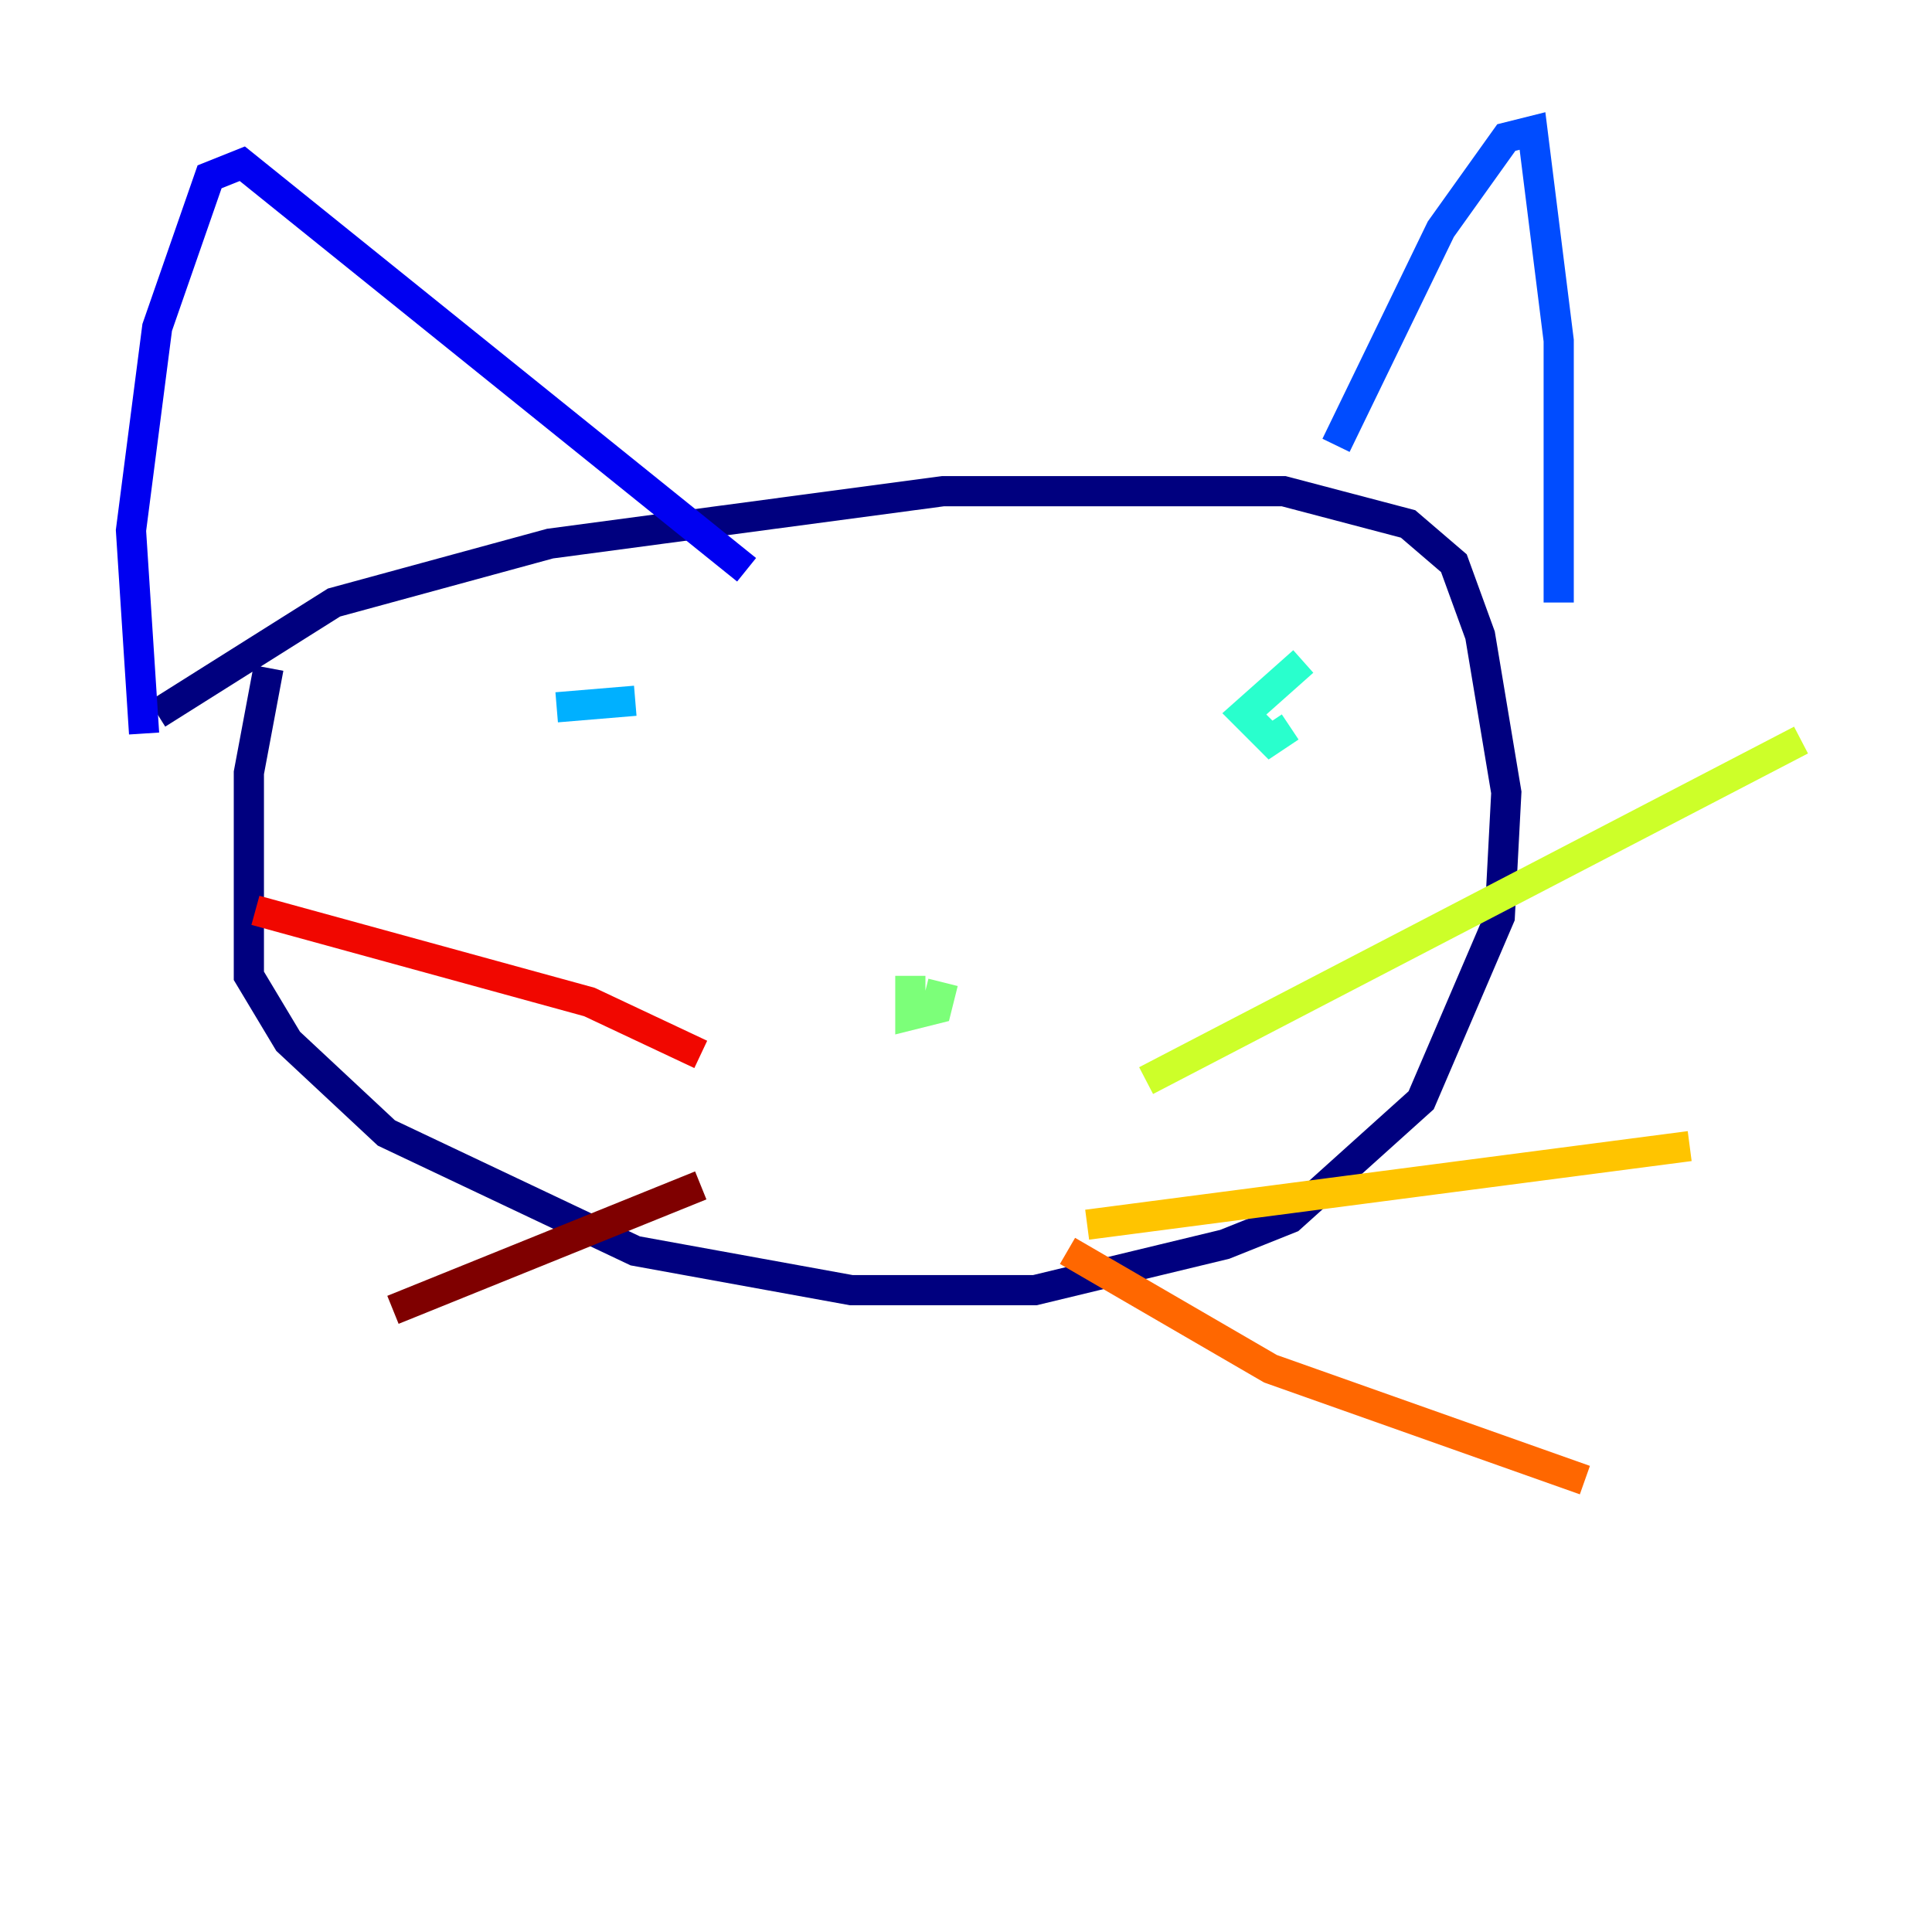 <?xml version="1.0" encoding="utf-8" ?>
<svg baseProfile="tiny" height="128" version="1.2" viewBox="0,0,128,128" width="128" xmlns="http://www.w3.org/2000/svg" xmlns:ev="http://www.w3.org/2001/xml-events" xmlns:xlink="http://www.w3.org/1999/xlink"><defs /><polyline fill="none" points="17.79,44.258 16.488,51.2 16.488,64.651 19.091,68.99 25.6,75.064 42.088,82.875 56.407,85.478 68.556,85.478 81.139,82.441 85.478,80.705 94.156,72.895 99.363,60.746 99.797,52.502 98.061,42.088 96.325,37.315 93.288,34.712 85.044,32.542 62.481,32.542 36.447,36.014 22.129,39.919 10.414,47.295" stroke="#00007f" stroke-width="2" /><polyline fill="none" points="9.546,48.597 8.678,35.146 10.414,21.695 13.885,11.715 16.054,10.848 49.464,37.749" stroke="#0000f1" stroke-width="2" /><polyline fill="none" points="88.515,29.505 95.458,15.186 99.797,9.112 101.532,8.678 103.268,22.563 103.268,39.919" stroke="#004cff" stroke-width="2" /><polyline fill="none" points="36.881,46.861 42.088,46.427" stroke="#00b0ff" stroke-width="2" /><polyline fill="none" points="86.346,43.824 82.441,47.295 84.176,49.031 85.478,48.163" stroke="#29ffcd" stroke-width="2" /><polyline fill="none" points="60.312,64.651 60.312,67.254 62.047,66.82 62.481,65.085" stroke="#7cff79" stroke-width="2" /><polyline fill="none" points="75.932,71.593 119.322,49.031" stroke="#cdff29" stroke-width="2" /><polyline fill="none" points="72.027,81.139 111.946,75.932" stroke="#ffc400" stroke-width="2" /><polyline fill="none" points="70.725,82.875 84.176,90.685 105.003,98.061" stroke="#ff6700" stroke-width="2" /><polyline fill="none" points="46.427,69.858 39.051,66.386 16.922,60.312" stroke="#f10700" stroke-width="2" /><polyline fill="none" points="46.427,78.536 26.034,86.78" stroke="#7f0000" stroke-width="2" /></svg>